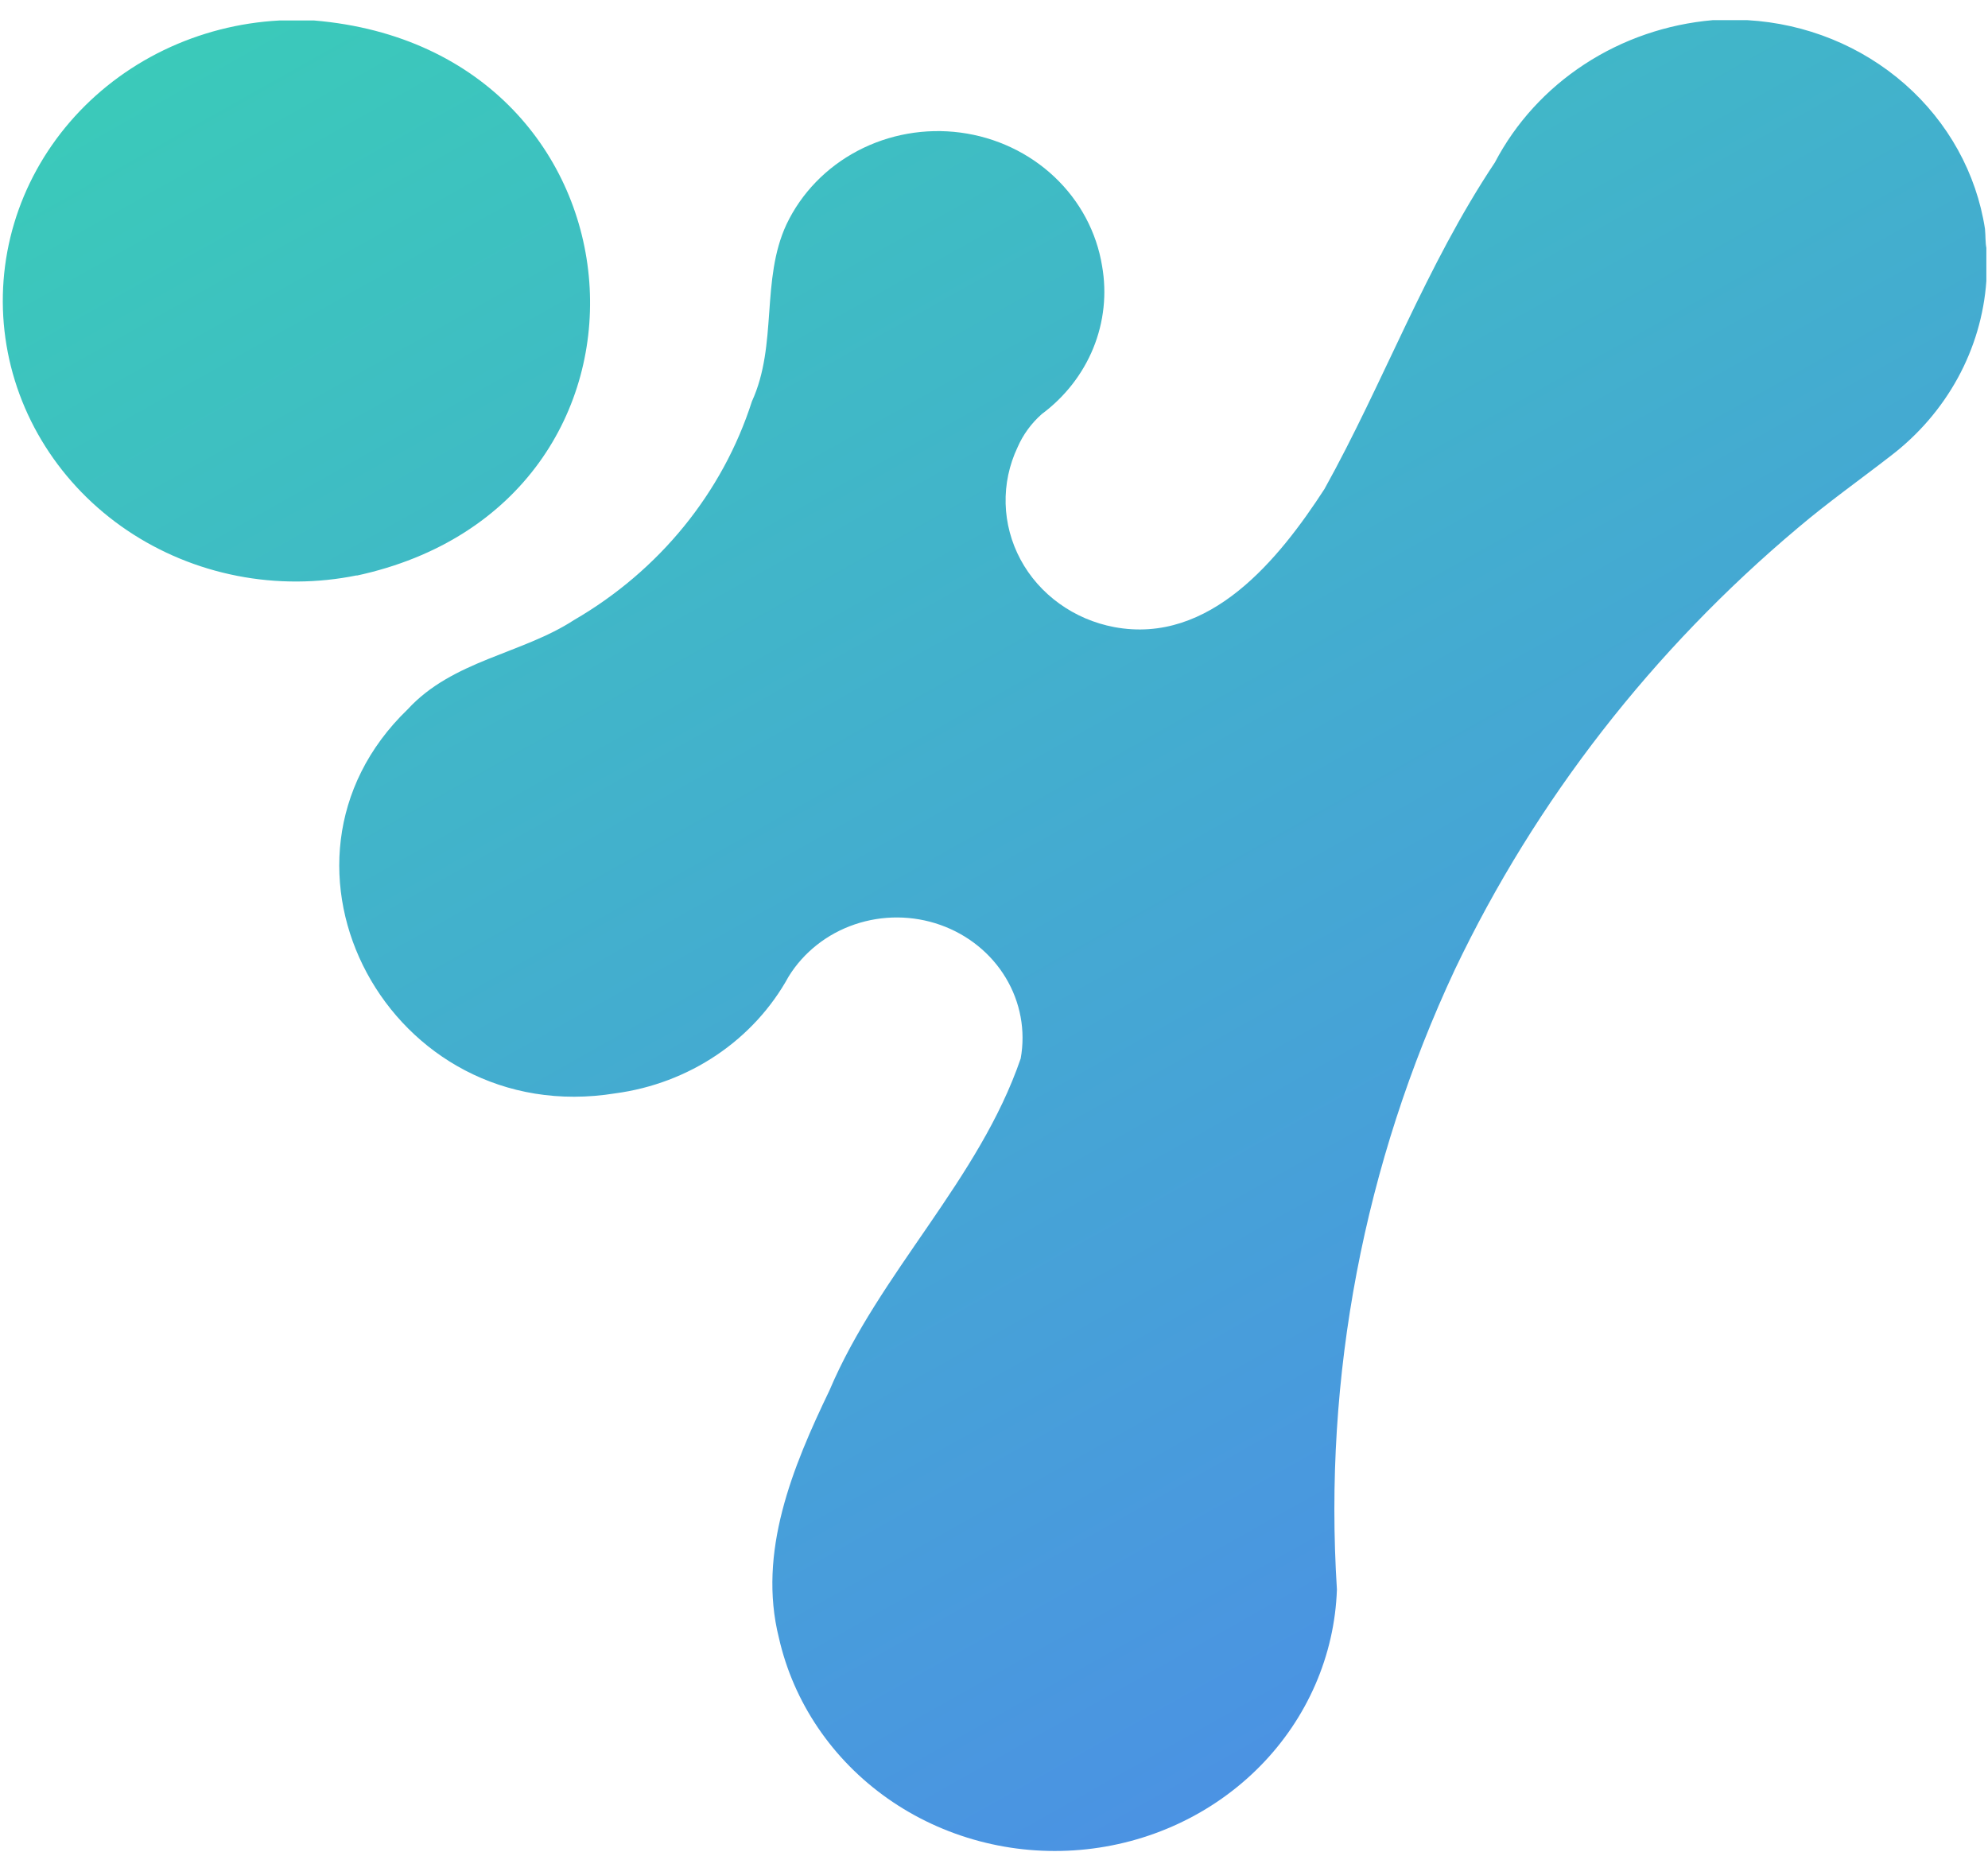 <svg width="73" height="68" viewBox="0 0 73 68" fill="none" xmlns="http://www.w3.org/2000/svg">
<path d="M72.889 8.404C72.574 6.361 71.535 4.484 69.946 3.088C68.357 1.692 66.316 0.863 64.164 0.74H62.892C61.204 0.887 59.584 1.444 58.184 2.359C56.784 3.274 55.651 4.516 54.892 5.967C52.348 9.781 50.822 14.022 48.634 17.958C46.981 20.505 44.437 23.685 40.914 23.027C40.183 22.889 39.493 22.594 38.898 22.164C38.302 21.735 37.815 21.182 37.474 20.547C37.133 19.911 36.946 19.211 36.927 18.497C36.908 17.782 37.058 17.073 37.366 16.423C37.567 15.96 37.871 15.544 38.256 15.204C39.103 14.575 39.757 13.737 40.147 12.78C40.536 11.823 40.648 10.782 40.469 9.769C40.268 8.525 39.654 7.377 38.718 6.494C37.782 5.611 36.573 5.042 35.272 4.869C33.971 4.697 32.647 4.931 31.495 5.537C30.344 6.143 29.428 7.089 28.882 8.234C27.928 10.281 28.564 12.657 27.61 14.741C26.533 18.096 24.207 20.954 21.073 22.771C19.165 24.014 16.622 24.246 14.968 26.049C9.092 31.716 14.307 41.489 22.599 40.148C23.939 39.968 25.214 39.485 26.32 38.739C27.425 37.993 28.33 37.006 28.959 35.859C29.509 34.969 30.367 34.291 31.385 33.945C32.403 33.599 33.515 33.605 34.528 33.963C35.541 34.321 36.392 35.008 36.931 35.904C37.47 36.8 37.665 37.849 37.48 38.869C35.954 43.329 32.291 46.729 30.459 51.055C29.099 53.882 27.814 57.002 28.602 60.145C29.139 62.513 30.56 64.61 32.598 66.044C34.636 67.477 37.15 68.148 39.668 67.929C42.186 67.711 44.533 66.618 46.269 64.857C48.005 63.096 49.009 60.787 49.092 58.366C48.595 50.55 50.083 42.735 53.429 35.591V35.591C56.388 29.392 60.684 23.865 66.033 19.372C67.127 18.445 68.297 17.617 69.429 16.739C70.447 15.961 71.285 14.988 71.89 13.882C72.494 12.777 72.852 11.563 72.94 10.318V9.099C72.901 8.916 72.914 8.672 72.889 8.404ZM13.111 21.126C11.661 21.423 10.162 21.43 8.709 21.145C7.256 20.861 5.88 20.292 4.667 19.474C3.455 18.656 2.432 17.606 1.663 16.391C0.893 15.176 0.395 13.822 0.198 12.414C0.001 11.005 0.11 9.573 0.518 8.207C0.926 6.841 1.625 5.571 2.57 4.475C3.515 3.38 4.686 2.484 6.01 1.843C7.334 1.203 8.782 0.831 10.262 0.752H11.534C24.151 1.812 25.347 18.506 13.086 21.139L13.111 21.126Z" fill="url(#paint0_linear_111_19)"/>
<defs>
<linearGradient id="paint0_linear_111_19" x1="20.068" y1="-15.955" x2="77.493" y2="86.103" gradientUnits="userSpaceOnUse">
<stop stop-color="#39D0B5"/>
<stop offset="1" stop-color="#527AF5"/>
</linearGradient>
</defs>
</svg>

